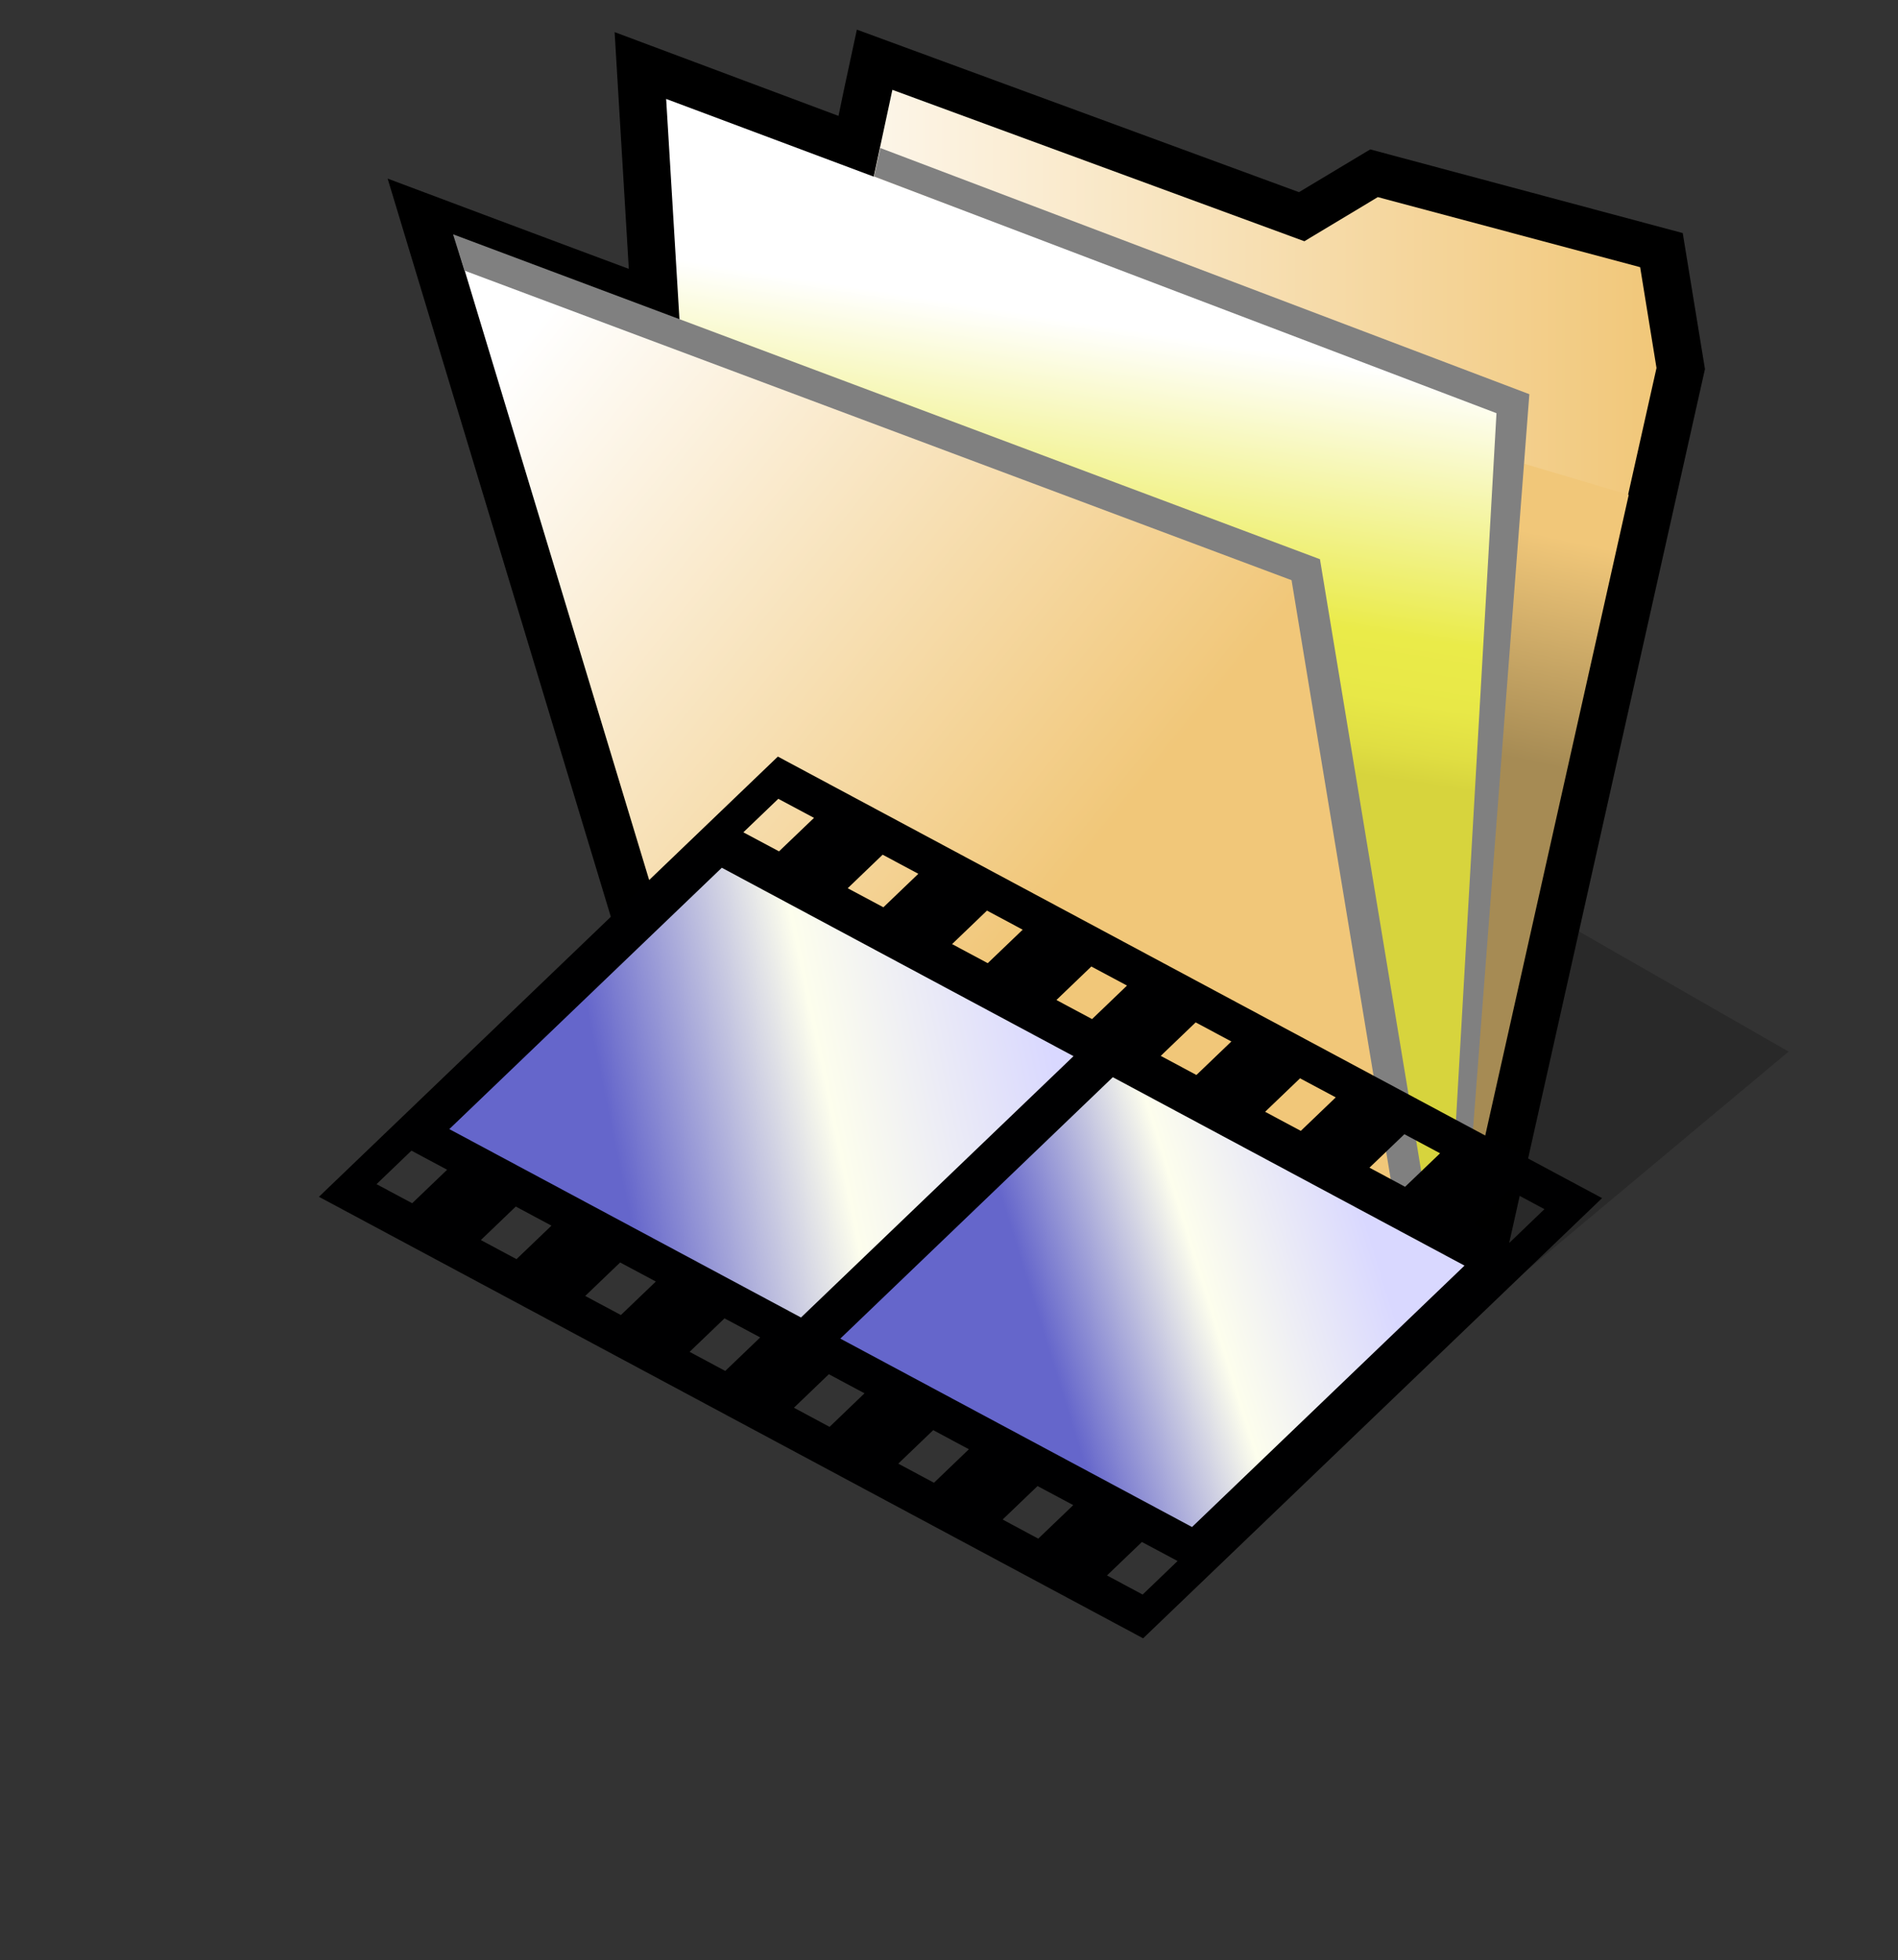 <?xml version="1.0" encoding="UTF-8" standalone="no"?>
<!-- Created with Inkscape (http://www.inkscape.org/) -->

<svg
   xmlns:svg="http://www.w3.org/2000/svg"
   xmlns="http://www.w3.org/2000/svg"
   xmlns:xlink="http://www.w3.org/1999/xlink"
   version="1.1"
   width="123"
   height="127"
   id="svg2">
  <rect width="100%" height="100%" fill="#333333" stroke="none"/>
  <defs
     id="defs333">
			
			
			
				<linearGradient
   x1="-670.96"
   y1="23.219"
   x2="-625.277"
   y2="23.219"
   id="XMLID_14_"
   gradientUnits="userSpaceOnUse"
   gradientTransform="translate(675.989,-4.793)">
				<stop
   id="stop3151"
   style="stop-color:#53a4d9;stop-opacity:1"
   offset="0" />

				<stop
   id="stop3153"
   style="stop-color:#52a1d4;stop-opacity:1"
   offset="0.223" />

				<stop
   id="stop3155"
   style="stop-color:#4f97c7;stop-opacity:1"
   offset="0.476" />

				<stop
   id="stop3157"
   style="stop-color:#4b87b0;stop-opacity:1"
   offset="0.742" />

				<stop
   id="stop3159"
   style="stop-color:#457293;stop-opacity:1"
   offset="1" />

				<midPointStop
   id="midPointStop3161"
   style="stop-color:#53A4D9"
   offset="0" />

				<midPointStop
   id="midPointStop3163"
   style="stop-color:#53A4D9"
   offset="0.5" />

				<midPointStop
   id="midPointStop3165"
   style="stop-color:#52A1D4"
   offset="0.223" />

				<midPointStop
   id="midPointStop3167"
   style="stop-color:#52A1D4"
   offset="0.5" />

				<midPointStop
   id="midPointStop3169"
   style="stop-color:#4F97C7"
   offset="0.476" />

				<midPointStop
   id="midPointStop3171"
   style="stop-color:#4F97C7"
   offset="0.5" />

				<midPointStop
   id="midPointStop3173"
   style="stop-color:#4B87B0"
   offset="0.742" />

				<midPointStop
   id="midPointStop3175"
   style="stop-color:#4B87B0"
   offset="0.5" />

				<midPointStop
   id="midPointStop3177"
   style="stop-color:#457293"
   offset="1" />

			</linearGradient>

			
			
			
			
				<linearGradient
   x1="-670.96"
   y1="36.054"
   x2="-649.639"
   y2="36.054"
   id="XMLID_15_"
   gradientUnits="userSpaceOnUse"
   gradientTransform="translate(675.989,-4.793)">
				<stop
   id="stop3186"
   style="stop-color:#a6a6a6;stop-opacity:1"
   offset="0" />

				<stop
   id="stop3188"
   style="stop-color:#bdbdbd;stop-opacity:1"
   offset="0.23" />

				<stop
   id="stop3190"
   style="stop-color:#b3b3b3;stop-opacity:1"
   offset="0.31" />

				<stop
   id="stop3192"
   style="stop-color:#979797;stop-opacity:1"
   offset="0.584" />

				<stop
   id="stop3194"
   style="stop-color:#868686;stop-opacity:1"
   offset="0.823" />

				<stop
   id="stop3196"
   style="stop-color:#808080;stop-opacity:1"
   offset="1" />

				<midPointStop
   id="midPointStop3198"
   style="stop-color:#A6A6A6"
   offset="0" />

				<midPointStop
   id="midPointStop3200"
   style="stop-color:#A6A6A6"
   offset="0.5" />

				<midPointStop
   id="midPointStop3202"
   style="stop-color:#BDBDBD"
   offset="0.23" />

				<midPointStop
   id="midPointStop3204"
   style="stop-color:#BDBDBD"
   offset="0.5" />

				<midPointStop
   id="midPointStop3206"
   style="stop-color:#B3B3B3"
   offset="0.309" />

				<midPointStop
   id="midPointStop3208"
   style="stop-color:#B3B3B3"
   offset="0.5" />

				<midPointStop
   id="midPointStop3210"
   style="stop-color:#979797"
   offset="0.584" />

				<midPointStop
   id="midPointStop3212"
   style="stop-color:#979797"
   offset="0.5" />

				<midPointStop
   id="midPointStop3214"
   style="stop-color:#868686"
   offset="0.823" />

				<midPointStop
   id="midPointStop3216"
   style="stop-color:#868686"
   offset="0.5" />

				<midPointStop
   id="midPointStop3218"
   style="stop-color:#808080"
   offset="1" />

			</linearGradient>

			
			
				<linearGradient
   x1="-670.96"
   y1="47.639"
   x2="-649.639"
   y2="47.639"
   id="XMLID_16_"
   gradientUnits="userSpaceOnUse"
   gradientTransform="translate(675.989,-4.793)">
				<stop
   id="stop3223"
   style="stop-color:#474747;stop-opacity:1"
   offset="0" />

				<stop
   id="stop3225"
   style="stop-color:#666666;stop-opacity:1"
   offset="0.121" />

				<stop
   id="stop3227"
   style="stop-color:#858585;stop-opacity:1"
   offset="0.23" />

				<stop
   id="stop3229"
   style="stop-color:#6d6d6d;stop-opacity:1"
   offset="0.336" />

				<stop
   id="stop3231"
   style="stop-color:#464646;stop-opacity:1"
   offset="0.537" />

				<stop
   id="stop3233"
   style="stop-color:#292929;stop-opacity:1"
   offset="0.721" />

				<stop
   id="stop3235"
   style="stop-color:#181818;stop-opacity:1"
   offset="0.882" />

				<stop
   id="stop3237"
   style="stop-color:#121212;stop-opacity:1"
   offset="1" />

				<midPointStop
   id="midPointStop3239"
   style="stop-color:#474747"
   offset="0" />

				<midPointStop
   id="midPointStop3241"
   style="stop-color:#474747"
   offset="0.5" />

				<midPointStop
   id="midPointStop3243"
   style="stop-color:#666666"
   offset="0.121" />

				<midPointStop
   id="midPointStop3245"
   style="stop-color:#666666"
   offset="0.5" />

				<midPointStop
   id="midPointStop3247"
   style="stop-color:#858585"
   offset="0.23" />

				<midPointStop
   id="midPointStop3249"
   style="stop-color:#858585"
   offset="0.5" />

				<midPointStop
   id="midPointStop3251"
   style="stop-color:#6D6D6D"
   offset="0.336" />

				<midPointStop
   id="midPointStop3253"
   style="stop-color:#6D6D6D"
   offset="0.5" />

				<midPointStop
   id="midPointStop3255"
   style="stop-color:#464646"
   offset="0.537" />

				<midPointStop
   id="midPointStop3257"
   style="stop-color:#464646"
   offset="0.5" />

				<midPointStop
   id="midPointStop3259"
   style="stop-color:#292929"
   offset="0.721" />

				<midPointStop
   id="midPointStop3261"
   style="stop-color:#292929"
   offset="0.5" />

				<midPointStop
   id="midPointStop3263"
   style="stop-color:#181818"
   offset="0.882" />

				<midPointStop
   id="midPointStop3265"
   style="stop-color:#181818"
   offset="0.5" />

				<midPointStop
   id="midPointStop3267"
   style="stop-color:#121212"
   offset="1" />

			</linearGradient>

			
			
				<linearGradient
   x1="-670.96"
   y1="45.356"
   x2="-649.639"
   y2="45.356"
   id="XMLID_17_"
   gradientUnits="userSpaceOnUse"
   gradientTransform="translate(675.989,-4.793)">
				<stop
   id="stop3272"
   style="stop-color:#474747;stop-opacity:1"
   offset="0" />

				<stop
   id="stop3274"
   style="stop-color:#666666;stop-opacity:1"
   offset="0.121" />

				<stop
   id="stop3276"
   style="stop-color:#858585;stop-opacity:1"
   offset="0.23" />

				<stop
   id="stop3278"
   style="stop-color:#6d6d6d;stop-opacity:1"
   offset="0.336" />

				<stop
   id="stop3280"
   style="stop-color:#464646;stop-opacity:1"
   offset="0.537" />

				<stop
   id="stop3282"
   style="stop-color:#292929;stop-opacity:1"
   offset="0.721" />

				<stop
   id="stop3284"
   style="stop-color:#181818;stop-opacity:1"
   offset="0.882" />

				<stop
   id="stop3286"
   style="stop-color:#121212;stop-opacity:1"
   offset="1" />

				<midPointStop
   id="midPointStop3288"
   style="stop-color:#474747"
   offset="0" />

				<midPointStop
   id="midPointStop3290"
   style="stop-color:#474747"
   offset="0.5" />

				<midPointStop
   id="midPointStop3292"
   style="stop-color:#666666"
   offset="0.121" />

				<midPointStop
   id="midPointStop3294"
   style="stop-color:#666666"
   offset="0.5" />

				<midPointStop
   id="midPointStop3296"
   style="stop-color:#858585"
   offset="0.23" />

				<midPointStop
   id="midPointStop3298"
   style="stop-color:#858585"
   offset="0.5" />

				<midPointStop
   id="midPointStop3300"
   style="stop-color:#6D6D6D"
   offset="0.336" />

				<midPointStop
   id="midPointStop3302"
   style="stop-color:#6D6D6D"
   offset="0.5" />

				<midPointStop
   id="midPointStop3304"
   style="stop-color:#464646"
   offset="0.537" />

				<midPointStop
   id="midPointStop3306"
   style="stop-color:#464646"
   offset="0.5" />

				<midPointStop
   id="midPointStop3308"
   style="stop-color:#292929"
   offset="0.721" />

				<midPointStop
   id="midPointStop3310"
   style="stop-color:#292929"
   offset="0.5" />

				<midPointStop
   id="midPointStop3312"
   style="stop-color:#181818"
   offset="0.882" />

				<midPointStop
   id="midPointStop3314"
   style="stop-color:#181818"
   offset="0.5" />

				<midPointStop
   id="midPointStop3316"
   style="stop-color:#121212"
   offset="1" />

			</linearGradient>

			
			
			
				<linearGradient
   x1="-654.319"
   y1="57.238"
   x2="-660.288"
   y2="46.514"
   id="XMLID_18_"
   gradientUnits="userSpaceOnUse"
   gradientTransform="translate(675.989,-4.793)">
				<stop
   id="stop3323"
   style="stop-color:#f5f5f5;stop-opacity:1"
   offset="0" />

				<stop
   id="stop3325"
   style="stop-color:#d6d6d6;stop-opacity:1"
   offset="0.49" />

				<stop
   id="stop3327"
   style="stop-color:#b3b3b3;stop-opacity:1"
   offset="1" />

				<midPointStop
   id="midPointStop3329"
   style="stop-color:#F5F5F5"
   offset="0" />

				<midPointStop
   id="midPointStop3331"
   style="stop-color:#F5F5F5"
   offset="0.5" />

				<midPointStop
   id="midPointStop3333"
   style="stop-color:#D6D6D6"
   offset="0.49" />

				<midPointStop
   id="midPointStop3335"
   style="stop-color:#D6D6D6"
   offset="0.5" />

				<midPointStop
   id="midPointStop3337"
   style="stop-color:#B3B3B3"
   offset="1" />

			</linearGradient>

			
			
			
			
			
			
				<linearGradient
   x1="-624.105"
   y1="48.501"
   x2="-646.158"
   y2="42.891"
   id="XMLID_21_"
   gradientUnits="userSpaceOnUse"
   gradientTransform="translate(675.989,-4.793)">
				<stop
   id="stop3388"
   style="stop-color:#457293;stop-opacity:1"
   offset="0" />

				<stop
   id="stop3390"
   style="stop-color:#305c75;stop-opacity:1"
   offset="0.98" />

				<stop
   id="stop3392"
   style="stop-color:#305b74;stop-opacity:1"
   offset="1" />

				<midPointStop
   id="midPointStop3394"
   style="stop-color:#457293"
   offset="0" />

				<midPointStop
   id="midPointStop3396"
   style="stop-color:#457293"
   offset="0.5" />

				<midPointStop
   id="midPointStop3398"
   style="stop-color:#305C75"
   offset="0.98" />

				<midPointStop
   id="midPointStop3400"
   style="stop-color:#305C75"
   offset="0.5" />

				<midPointStop
   id="midPointStop3402"
   style="stop-color:#305B74"
   offset="1" />

			</linearGradient>

			
			
			
				<linearGradient
   x1="-673.54"
   y1="47.314"
   x2="-668.381"
   y2="47.314"
   id="XMLID_22_"
   gradientUnits="userSpaceOnUse"
   gradientTransform="translate(675.989,-4.793)">
				<stop
   id="stop3409"
   style="stop-color:#a6a6a6;stop-opacity:1"
   offset="0" />

				<stop
   id="stop3411"
   style="stop-color:#bdbdbd;stop-opacity:1"
   offset="0.23" />

				<stop
   id="stop3413"
   style="stop-color:#b3b3b3;stop-opacity:1"
   offset="0.31" />

				<stop
   id="stop3415"
   style="stop-color:#979797;stop-opacity:1"
   offset="0.584" />

				<stop
   id="stop3417"
   style="stop-color:#868686;stop-opacity:1"
   offset="0.823" />

				<stop
   id="stop3419"
   style="stop-color:#808080;stop-opacity:1"
   offset="1" />

				<midPointStop
   id="midPointStop3421"
   style="stop-color:#A6A6A6"
   offset="0" />

				<midPointStop
   id="midPointStop3423"
   style="stop-color:#A6A6A6"
   offset="0.5" />

				<midPointStop
   id="midPointStop3425"
   style="stop-color:#BDBDBD"
   offset="0.23" />

				<midPointStop
   id="midPointStop3427"
   style="stop-color:#BDBDBD"
   offset="0.5" />

				<midPointStop
   id="midPointStop3429"
   style="stop-color:#B3B3B3"
   offset="0.309" />

				<midPointStop
   id="midPointStop3431"
   style="stop-color:#B3B3B3"
   offset="0.5" />

				<midPointStop
   id="midPointStop3433"
   style="stop-color:#979797"
   offset="0.584" />

				<midPointStop
   id="midPointStop3435"
   style="stop-color:#979797"
   offset="0.5" />

				<midPointStop
   id="midPointStop3437"
   style="stop-color:#868686"
   offset="0.823" />

				<midPointStop
   id="midPointStop3439"
   style="stop-color:#868686"
   offset="0.5" />

				<midPointStop
   id="midPointStop3441"
   style="stop-color:#808080"
   offset="1" />

			</linearGradient>

			
			 
			
				<linearGradient
   x1="-652.444"
   y1="56.932"
   x2="-646.834"
   y2="56.932"
   id="XMLID_23_"
   gradientUnits="userSpaceOnUse"
   gradientTransform="translate(675.989,-4.793)">
				<stop
   id="stop3448"
   style="stop-color:#a6a6a6;stop-opacity:1"
   offset="0" />

				<stop
   id="stop3450"
   style="stop-color:#bdbdbd;stop-opacity:1"
   offset="0.23" />

				<stop
   id="stop3452"
   style="stop-color:#b3b3b3;stop-opacity:1"
   offset="0.31" />

				<stop
   id="stop3454"
   style="stop-color:#979797;stop-opacity:1"
   offset="0.584" />

				<stop
   id="stop3456"
   style="stop-color:#868686;stop-opacity:1"
   offset="0.823" />

				<stop
   id="stop3458"
   style="stop-color:#808080;stop-opacity:1"
   offset="1" />

				<midPointStop
   id="midPointStop3460"
   style="stop-color:#A6A6A6"
   offset="0" />

				<midPointStop
   id="midPointStop3462"
   style="stop-color:#A6A6A6"
   offset="0.5" />

				<midPointStop
   id="midPointStop3464"
   style="stop-color:#BDBDBD"
   offset="0.23" />

				<midPointStop
   id="midPointStop3466"
   style="stop-color:#BDBDBD"
   offset="0.5" />

				<midPointStop
   id="midPointStop3468"
   style="stop-color:#B3B3B3"
   offset="0.309" />

				<midPointStop
   id="midPointStop3470"
   style="stop-color:#B3B3B3"
   offset="0.5" />

				<midPointStop
   id="midPointStop3472"
   style="stop-color:#979797"
   offset="0.584" />

				<midPointStop
   id="midPointStop3474"
   style="stop-color:#979797"
   offset="0.5" />

				<midPointStop
   id="midPointStop3476"
   style="stop-color:#868686"
   offset="0.823" />

				<midPointStop
   id="midPointStop3478"
   style="stop-color:#868686"
   offset="0.5" />

				<midPointStop
   id="midPointStop3480"
   style="stop-color:#808080"
   offset="1" />

			</linearGradient>

			
			 
			
				<linearGradient
   x1="-662.95"
   y1="59.949"
   x2="-662.95"
   y2="66.177"
   id="XMLID_24_"
   gradientUnits="userSpaceOnUse"
   gradientTransform="translate(675.989,-4.793)">
				<stop
   id="stop3487"
   style="stop-color:#bababa;stop-opacity:1"
   offset="0" />

				<stop
   id="stop3489"
   style="stop-color:#9bc59b;stop-opacity:1"
   offset="0.192" />

				<stop
   id="stop3491"
   style="stop-color:#4ee24e;stop-opacity:1"
   offset="0.607" />

				<stop
   id="stop3493"
   style="stop-color:#00ff00;stop-opacity:1"
   offset="1" />

				<midPointStop
   id="midPointStop3495"
   style="stop-color:#BABABA"
   offset="0" />

				<midPointStop
   id="midPointStop3497"
   style="stop-color:#BABABA"
   offset="0.5" />

				<midPointStop
   id="midPointStop3499"
   style="stop-color:#9BC59B"
   offset="0.192" />

				<midPointStop
   id="midPointStop3501"
   style="stop-color:#9BC59B"
   offset="0.5" />

				<midPointStop
   id="midPointStop3503"
   style="stop-color:#4EE24E"
   offset="0.607" />

				<midPointStop
   id="midPointStop3505"
   style="stop-color:#4EE24E"
   offset="0.5" />

				<midPointStop
   id="midPointStop3507"
   style="stop-color:#00FF00"
   offset="1" />

			</linearGradient>

			
			
			
		<linearGradient
   x1="-652.444"
   y1="56.932"
   x2="-646.834"
   y2="56.932"
   id="linearGradient3949"
   xlink:href="#XMLID_23_"
   gradientUnits="userSpaceOnUse"
   gradientTransform="translate(832.625,-10.305)" />
<linearGradient
   x1="-673.54"
   y1="47.314"
   x2="-668.381"
   y2="47.314"
   id="linearGradient3953"
   xlink:href="#XMLID_22_"
   gradientUnits="userSpaceOnUse"
   gradientTransform="translate(832.625,-10.305)" />
<linearGradient
   x1="-244.538"
   y1="291.36"
   x2="-273.58"
   y2="294.179"
   id="linearGradient3991"
   xlink:href="#XMLID_25_"
   gradientUnits="userSpaceOnUse"
   gradientTransform="matrix(0.955,-0.296,-0.296,-0.955,412.111,263.881)" />
<linearGradient
   x1="-228.505"
   y1="272.755"
   x2="-250.779"
   y2="272.755"
   id="linearGradient3993"
   xlink:href="#XMLID_26_"
   gradientUnits="userSpaceOnUse"
   gradientTransform="matrix(0.955,-0.296,-0.296,-0.955,412.111,263.881)" />
<linearGradient
   x1="46.34"
   y1="42.79"
   x2="107.4"
   y2="42.79"
   id="gradient0"
   gradientUnits="userSpaceOnUse">
  <stop
     id="stop13"
     style="stop-color:#ffffff;stop-opacity:1"
     offset="0" />
  <stop
     id="stop15"
     style="stop-color:#f1c779;stop-opacity:1"
     offset="1" />
</linearGradient>
<linearGradient
   x1="76.18"
   y1="44.38"
   x2="79.26"
   y2="30.15"
   id="gradient1"
   gradientUnits="userSpaceOnUse">
  <stop
     id="stop20"
     style="stop-color:#a68b54;stop-opacity:1"
     offset="0" />
  <stop
     id="stop22"
     style="stop-color:#f1c779;stop-opacity:1"
     offset="1" />
</linearGradient>
<linearGradient
   x1="72.4"
   y1="21.23"
   x2="68.38"
   y2="47.09"
   id="gradient2"
   gradientUnits="userSpaceOnUse">
  <stop
     id="stop27"
     style="stop-color:#ffffff;stop-opacity:1"
     offset="0" />
  <stop
     id="stop29"
     style="stop-color:#eaeb49;stop-opacity:1"
     offset="0.648" />
  <stop
     id="stop31"
     style="stop-color:#e8e847;stop-opacity:1"
     offset="0.807" />
  <stop
     id="stop33"
     style="stop-color:#e0de42;stop-opacity:1"
     offset="0.925" />
  <stop
     id="stop35"
     style="stop-color:#d7d43d;stop-opacity:1"
     offset="1" />
</linearGradient>
<linearGradient
   x1="32.31"
   y1="24.11"
   x2="70.73"
   y2="55.09"
   id="gradient3"
   gradientUnits="userSpaceOnUse">
  <stop
     id="stop42"
     style="stop-color:#ffffff;stop-opacity:1"
     offset="0" />
  <stop
     id="stop44"
     style="stop-color:#f1c779;stop-opacity:1"
     offset="1" />
</linearGradient>
<linearGradient
   x1="48.18"
   y1="110.56"
   x2="21.89"
   y2="64.45"
   id="gradient4"
   gradientUnits="userSpaceOnUse">
  <stop
     id="stop55"
     style="stop-color:#ffffff;stop-opacity:1"
     offset="0" />
  <stop
     id="stop57"
     style="stop-color:#e1e1e1;stop-opacity:1"
     offset="0.43" />
  <stop
     id="stop59"
     style="stop-color:#b3b3b3;stop-opacity:1"
     offset="1" />
</linearGradient>
<linearGradient
   x1="49.81"
   y1="93.22"
   x2="44.99"
   y2="46.19"
   id="gradient5"
   gradientUnits="userSpaceOnUse">
  <stop
     id="stop64"
     style="stop-color:#ffffff;stop-opacity:1"
     offset="0" />
  <stop
     id="stop66"
     style="stop-color:#fafafa;stop-opacity:1"
     offset="0.266" />
  <stop
     id="stop68"
     style="stop-color:#ededed;stop-opacity:1"
     offset="0.567" />
  <stop
     id="stop70"
     style="stop-color:#d6d6d6;stop-opacity:1"
     offset="0.885" />
  <stop
     id="stop72"
     style="stop-color:#cccccc;stop-opacity:1"
     offset="1" />
</linearGradient>
<linearGradient
   x1="76.02"
   y1="90.95"
   x2="65.93"
   y2="83.24"
   id="gradient6"
   gradientUnits="userSpaceOnUse">
  <stop
     id="stop77"
     style="stop-color:#999999;stop-opacity:1"
     offset="0" />
  <stop
     id="stop79"
     style="stop-color:#7b7b7b;stop-opacity:1"
     offset="0.684" />
  <stop
     id="stop81"
     style="stop-color:#6b6b6b;stop-opacity:1"
     offset="1" />
</linearGradient>
<linearGradient
   x1="34.62"
   y1="96.59"
   x2="32.8"
   y2="78.77"
   id="gradient7"
   gradientUnits="userSpaceOnUse">
  <stop
     id="stop94"
     style="stop-color:#bfbfbf;stop-opacity:1"
     offset="0" />
  <stop
     id="stop96"
     style="stop-color:#888888;stop-opacity:1"
     offset="0.41" />
  <stop
     id="stop98"
     style="stop-color:#494949;stop-opacity:1"
     offset="1" />
</linearGradient>
<linearGradient
   x1="23.89"
   y1="117.92"
   x2="11.1"
   y2="95.49"
   id="gradient8"
   gradientUnits="userSpaceOnUse">
  <stop
     id="stop109"
     style="stop-color:#ffffff;stop-opacity:1"
     offset="0" />
  <stop
     id="stop111"
     style="stop-color:#e1e1e1;stop-opacity:1"
     offset="0.43" />
  <stop
     id="stop113"
     style="stop-color:#b3b3b3;stop-opacity:1"
     offset="1" />
</linearGradient>
<linearGradient
   x1="38.67"
   y1="107.98"
   x2="34.71"
   y2="104.94"
   id="gradient9"
   gradientUnits="userSpaceOnUse">
  <stop
     id="stop118"
     style="stop-color:#999999;stop-opacity:1"
     offset="0" />
  <stop
     id="stop120"
     style="stop-color:#7b7b7b;stop-opacity:1"
     offset="0.684" />
  <stop
     id="stop122"
     style="stop-color:#6b6b6b;stop-opacity:1"
     offset="1" />
</linearGradient>
<linearGradient
   x1="6.25"
   y1="100.98"
   x2="7.56"
   y2="104.41"
   id="gradient10"
   gradientUnits="userSpaceOnUse">
  <stop
     id="stop129"
     style="stop-color:#000000;stop-opacity:1"
     offset="0" />
  <stop
     id="stop131"
     style="stop-color:#ffffff;stop-opacity:1"
     offset="1" />
</linearGradient>
<radialGradient
   cx="0"
   cy="0"
   r="200"
   id="gradient11"
   gradientUnits="userSpaceOnUse"
   gradientTransform="matrix(0.063,0,0,0.061,18.507,97.673)">
  <stop
     id="stop138"
     style="stop-color:#ffffff;stop-opacity:1"
     offset="0" />
  <stop
     id="stop140"
     style="stop-color:#000000;stop-opacity:1"
     offset="0.635" />
  <stop
     id="stop142"
     style="stop-color:#ffffff;stop-opacity:1"
     offset="1" />
</radialGradient>
<radialGradient
   cx="0"
   cy="0"
   r="200"
   id="gradient12"
   gradientUnits="userSpaceOnUse"
   gradientTransform="matrix(0.053,0,0,0.052,27.56,102.23)">
  <stop
     id="stop153"
     style="stop-color:#ffffff;stop-opacity:1"
     offset="0" />
  <stop
     id="stop155"
     style="stop-color:#000000;stop-opacity:1"
     offset="0.635" />
  <stop
     id="stop157"
     style="stop-color:#ffffff;stop-opacity:1"
     offset="1" />
</radialGradient>
<linearGradient
   x1="50.52"
   y1="101.35"
   x2="-1.94"
   y2="95.9"
   id="gradient13"
   gradientUnits="userSpaceOnUse">
  <stop
     id="stop176"
     style="stop-color:#ffffff;stop-opacity:1"
     offset="0" />
  <stop
     id="stop178"
     style="stop-color:#fafafa;stop-opacity:1"
     offset="0.266" />
  <stop
     id="stop180"
     style="stop-color:#ededed;stop-opacity:1"
     offset="0.567" />
  <stop
     id="stop182"
     style="stop-color:#d6d6d6;stop-opacity:1"
     offset="0.885" />
  <stop
     id="stop184"
     style="stop-color:#cccccc;stop-opacity:1"
     offset="1" />
</linearGradient>
<linearGradient
   x1="33.64"
   y1="98.27"
   x2="21.61"
   y2="80.43"
   id="gradient14"
   gradientUnits="userSpaceOnUse">
  <stop
     id="stop197"
     style="stop-color:#e1e1e1;stop-opacity:1"
     offset="0" />
  <stop
     id="stop199"
     style="stop-color:#e1e1e1;stop-opacity:1"
     offset="0.43" />
  <stop
     id="stop201"
     style="stop-color:#b3b3b3;stop-opacity:1"
     offset="1" />
</linearGradient>
<linearGradient
   x1="42.6"
   y1="99.57"
   x2="43.04"
   y2="101.79"
   id="gradient15"
   gradientUnits="userSpaceOnUse">
  <stop
     id="stop206"
     style="stop-color:#e1e1e1;stop-opacity:1"
     offset="0" />
  <stop
     id="stop208"
     style="stop-color:#b3b3b3;stop-opacity:1"
     offset="1" />
</linearGradient>
<linearGradient
   x1="13.12"
   y1="77.34"
   x2="15.75"
   y2="79.22"
   id="gradient16"
   gradientUnits="userSpaceOnUse">
  <stop
     id="stop213"
     style="stop-color:#000000;stop-opacity:1"
     offset="0" />
  <stop
     id="stop215"
     style="stop-color:#ffffff;stop-opacity:1"
     offset="1" />
</linearGradient>
<linearGradient
   x1="14.76"
   y1="78.58"
   x2="13.14"
   y2="77.1"
   id="gradient17"
   gradientUnits="userSpaceOnUse">
  <stop
     id="stop220"
     style="stop-color:#000000;stop-opacity:1"
     offset="0" />
  <stop
     id="stop222"
     style="stop-color:#ffffff;stop-opacity:1"
     offset="1" />
</linearGradient>
<linearGradient
   x1="13.73"
   y1="80.47"
   x2="15.35"
   y2="74.93"
   id="gradient18"
   gradientUnits="userSpaceOnUse">
  <stop
     id="stop227"
     style="stop-color:#000000;stop-opacity:1"
     offset="0" />
  <stop
     id="stop229"
     style="stop-color:#ffffff;stop-opacity:1"
     offset="1" />
</linearGradient>
<linearGradient
   x1="13.74"
   y1="80.3"
   x2="15.28"
   y2="75.06"
   id="gradient19"
   gradientUnits="userSpaceOnUse">
  <stop
     id="stop234"
     style="stop-color:#021403;stop-opacity:1"
     offset="0" />
  <stop
     id="stop236"
     style="stop-color:#eeffef;stop-opacity:1"
     offset="1" />
</linearGradient>
<linearGradient
   x1="13.76"
   y1="80.12"
   x2="15.2"
   y2="75.2"
   id="gradient20"
   gradientUnits="userSpaceOnUse">
  <stop
     id="stop241"
     style="stop-color:#052706;stop-opacity:1"
     offset="0" />
  <stop
     id="stop243"
     style="stop-color:#ddffde;stop-opacity:1"
     offset="1" />
</linearGradient>
<linearGradient
   x1="13.77"
   y1="79.95"
   x2="15.12"
   y2="75.34"
   id="gradient21"
   gradientUnits="userSpaceOnUse">
  <stop
     id="stop248"
     style="stop-color:#073b0a;stop-opacity:1"
     offset="0" />
  <stop
     id="stop250"
     style="stop-color:#cbffce;stop-opacity:1"
     offset="1" />
</linearGradient>
<linearGradient
   x1="13.78"
   y1="79.78"
   x2="15.04"
   y2="75.47"
   id="gradient22"
   gradientUnits="userSpaceOnUse">
  <stop
     id="stop255"
     style="stop-color:#0a4e0d;stop-opacity:1"
     offset="0" />
  <stop
     id="stop257"
     style="stop-color:#baffbd;stop-opacity:1"
     offset="1" />
</linearGradient>
<linearGradient
   x1="13.8"
   y1="79.61"
   x2="14.97"
   y2="75.6"
   id="gradient23"
   gradientUnits="userSpaceOnUse">
  <stop
     id="stop262"
     style="stop-color:#0c6210;stop-opacity:1"
     offset="0" />
  <stop
     id="stop264"
     style="stop-color:#a9ffad;stop-opacity:1"
     offset="1" />
</linearGradient>
<linearGradient
   x1="13.81"
   y1="79.43"
   x2="14.89"
   y2="75.74"
   id="gradient24"
   gradientUnits="userSpaceOnUse">
  <stop
     id="stop269"
     style="stop-color:#0e7613;stop-opacity:1"
     offset="0" />
  <stop
     id="stop271"
     style="stop-color:#98ff9d;stop-opacity:1"
     offset="1" />
</linearGradient>
<linearGradient
   x1="13.82"
   y1="79.26"
   x2="14.81"
   y2="75.88"
   id="gradient25"
   gradientUnits="userSpaceOnUse">
  <stop
     id="stop276"
     style="stop-color:#118917;stop-opacity:1"
     offset="0" />
  <stop
     id="stop278"
     style="stop-color:#86ff8c;stop-opacity:1"
     offset="1" />
</linearGradient>
<linearGradient
   x1="13.84"
   y1="79.09"
   x2="14.74"
   y2="76.01"
   id="gradient26"
   gradientUnits="userSpaceOnUse">
  <stop
     id="stop283"
     style="stop-color:#139d1a;stop-opacity:1"
     offset="0" />
  <stop
     id="stop285"
     style="stop-color:#75ff7c;stop-opacity:1"
     offset="1" />
</linearGradient>
<linearGradient
   x1="13.85"
   y1="78.92"
   x2="14.66"
   y2="76.14"
   id="gradient27"
   gradientUnits="userSpaceOnUse">
  <stop
     id="stop290"
     style="stop-color:#15b11d;stop-opacity:1"
     offset="0" />
  <stop
     id="stop292"
     style="stop-color:#64ff6c;stop-opacity:1"
     offset="1" />
</linearGradient>
<linearGradient
   x1="13.86"
   y1="78.75"
   x2="14.58"
   y2="76.28"
   id="gradient28"
   gradientUnits="userSpaceOnUse">
  <stop
     id="stop297"
     style="stop-color:#18c420;stop-opacity:1"
     offset="0" />
  <stop
     id="stop299"
     style="stop-color:#53ff5b;stop-opacity:1"
     offset="1" />
</linearGradient>
<linearGradient
   x1="13.87"
   y1="78.58"
   x2="14.51"
   y2="76.41"
   id="gradient29"
   gradientUnits="userSpaceOnUse">
  <stop
     id="stop304"
     style="stop-color:#1ad824;stop-opacity:1"
     offset="0" />
  <stop
     id="stop306"
     style="stop-color:#41ff4b;stop-opacity:1"
     offset="1" />
</linearGradient>
<linearGradient
   x1="13.88"
   y1="78.41"
   x2="14.43"
   y2="76.54"
   id="gradient30"
   gradientUnits="userSpaceOnUse">
  <stop
     id="stop311"
     style="stop-color:#1deb27;stop-opacity:1"
     offset="0" />
  <stop
     id="stop313"
     style="stop-color:#30ff3a;stop-opacity:1"
     offset="1" />
</linearGradient>
<linearGradient
   x1="13.88"
   y1="78.41"
   x2="14.43"
   y2="76.54"
   id="linearGradient4113"
   xlink:href="#gradient30"
   gradientUnits="userSpaceOnUse" />
<linearGradient
   x1="13.87"
   y1="78.58"
   x2="14.51"
   y2="76.41"
   id="linearGradient4116"
   xlink:href="#gradient29"
   gradientUnits="userSpaceOnUse" />
<linearGradient
   x1="13.86"
   y1="78.75"
   x2="14.58"
   y2="76.28"
   id="linearGradient4119"
   xlink:href="#gradient28"
   gradientUnits="userSpaceOnUse" />
<linearGradient
   x1="13.85"
   y1="78.92"
   x2="14.66"
   y2="76.14"
   id="linearGradient4122"
   xlink:href="#gradient27"
   gradientUnits="userSpaceOnUse" />
<linearGradient
   x1="13.84"
   y1="79.09"
   x2="14.74"
   y2="76.01"
   id="linearGradient4125"
   xlink:href="#gradient26"
   gradientUnits="userSpaceOnUse" />
<linearGradient
   x1="13.82"
   y1="79.26"
   x2="14.81"
   y2="75.88"
   id="linearGradient4128"
   xlink:href="#gradient25"
   gradientUnits="userSpaceOnUse" />
<linearGradient
   x1="13.81"
   y1="79.43"
   x2="14.89"
   y2="75.74"
   id="linearGradient4131"
   xlink:href="#gradient24"
   gradientUnits="userSpaceOnUse" />
<linearGradient
   x1="13.8"
   y1="79.61"
   x2="14.97"
   y2="75.6"
   id="linearGradient4134"
   xlink:href="#gradient23"
   gradientUnits="userSpaceOnUse" />
<linearGradient
   x1="13.78"
   y1="79.78"
   x2="15.04"
   y2="75.47"
   id="linearGradient4137"
   xlink:href="#gradient22"
   gradientUnits="userSpaceOnUse" />
<linearGradient
   x1="13.77"
   y1="79.95"
   x2="15.12"
   y2="75.34"
   id="linearGradient4140"
   xlink:href="#gradient21"
   gradientUnits="userSpaceOnUse" />
<linearGradient
   x1="13.76"
   y1="80.12"
   x2="15.2"
   y2="75.2"
   id="linearGradient4143"
   xlink:href="#gradient20"
   gradientUnits="userSpaceOnUse" />
<linearGradient
   x1="13.74"
   y1="80.3"
   x2="15.28"
   y2="75.06"
   id="linearGradient4146"
   xlink:href="#gradient19"
   gradientUnits="userSpaceOnUse" />
<linearGradient
   x1="13.73"
   y1="80.47"
   x2="15.35"
   y2="74.93"
   id="linearGradient4149"
   xlink:href="#gradient18"
   gradientUnits="userSpaceOnUse" />
<linearGradient
   x1="14.76"
   y1="78.58"
   x2="13.14"
   y2="77.1"
   id="linearGradient4152"
   xlink:href="#gradient17"
   gradientUnits="userSpaceOnUse" />
<linearGradient
   x1="13.12"
   y1="77.34"
   x2="15.75"
   y2="79.22"
   id="linearGradient4155"
   xlink:href="#gradient16"
   gradientUnits="userSpaceOnUse" />
<linearGradient
   x1="42.6"
   y1="99.57"
   x2="43.04"
   y2="101.79"
   id="linearGradient4158"
   xlink:href="#gradient15"
   gradientUnits="userSpaceOnUse" />
<linearGradient
   x1="33.64"
   y1="98.27"
   x2="21.61"
   y2="80.43"
   id="linearGradient4161"
   xlink:href="#gradient14"
   gradientUnits="userSpaceOnUse" />
<linearGradient
   x1="50.52"
   y1="101.35"
   x2="-1.94"
   y2="95.9"
   id="linearGradient4168"
   xlink:href="#gradient13"
   gradientUnits="userSpaceOnUse" />
<radialGradient
   cx="0"
   cy="0"
   r="200"
   id="radialGradient4178"
   xlink:href="#gradient12"
   gradientUnits="userSpaceOnUse"
   gradientTransform="matrix(0.053,0,0,0.052,27.56,102.23)" />
<radialGradient
   cx="0"
   cy="0"
   r="200"
   id="radialGradient4184"
   xlink:href="#gradient11"
   gradientUnits="userSpaceOnUse"
   gradientTransform="matrix(0.063,0,0,0.061,18.507,97.673)" />
<linearGradient
   x1="6.25"
   y1="100.98"
   x2="7.56"
   y2="104.41"
   id="linearGradient4188"
   xlink:href="#gradient10"
   gradientUnits="userSpaceOnUse" />
<linearGradient
   x1="38.67"
   y1="107.98"
   x2="34.71"
   y2="104.94"
   id="linearGradient4192"
   xlink:href="#gradient9"
   gradientUnits="userSpaceOnUse" />
<linearGradient
   x1="23.89"
   y1="117.92"
   x2="11.1"
   y2="95.49"
   id="linearGradient4195"
   xlink:href="#gradient8"
   gradientUnits="userSpaceOnUse" />
<linearGradient
   x1="34.62"
   y1="96.59"
   x2="32.8"
   y2="78.77"
   id="linearGradient4201"
   xlink:href="#gradient7"
   gradientUnits="userSpaceOnUse" />
<linearGradient
   x1="76.02"
   y1="90.95"
   x2="65.93"
   y2="83.24"
   id="linearGradient4208"
   xlink:href="#gradient6"
   gradientUnits="userSpaceOnUse" />
<linearGradient
   x1="49.81"
   y1="93.22"
   x2="44.99"
   y2="46.19"
   id="linearGradient4211"
   xlink:href="#gradient5"
   gradientUnits="userSpaceOnUse" />
<linearGradient
   x1="48.18"
   y1="110.56"
   x2="21.89"
   y2="64.45"
   id="linearGradient4214"
   xlink:href="#gradient4"
   gradientUnits="userSpaceOnUse" />
<linearGradient
   x1="32.31"
   y1="24.11"
   x2="70.73"
   y2="55.09"
   id="linearGradient4220"
   xlink:href="#gradient3"
   gradientUnits="userSpaceOnUse" />
<linearGradient
   x1="72.4"
   y1="21.23"
   x2="68.38"
   y2="47.09"
   id="linearGradient4224"
   xlink:href="#gradient2"
   gradientUnits="userSpaceOnUse" />
<linearGradient
   x1="76.18"
   y1="44.38"
   x2="79.26"
   y2="30.15"
   id="linearGradient4227"
   xlink:href="#gradient1"
   gradientUnits="userSpaceOnUse" />
<linearGradient
   x1="46.34"
   y1="42.79"
   x2="107.4"
   y2="42.79"
   id="linearGradient4230"
   xlink:href="#gradient0"
   gradientUnits="userSpaceOnUse" />
</defs>
  <path
     d="M 93.83,86.58 115.91,68.13 102.14,60.24 93.85,86.6 93.84,86.59 z"
     id="path6"
     style="fill:#000000;fill-opacity:0.2" />
  <path
     d="m 54.81,5.26 c 0,0 -0.25,1.16 -0.47,2.25 C 50.53,6.08 39.83,2.08 39.83,2.08 c 0,0 0.65,10.85 0.92,15.34 -4.23,-1.57 -15.63,-5.85 -15.63,-5.85 l 16.09,53.2 52.2,21.88 3.65,-2.81 L 110.49,23.91 109.05,15.1 88.8,9.68 c 0,0 -3.23,1.93 -4.62,2.77 C 81.53,11.48 55.53,1.92 55.53,1.92 l -0.72,3.34 0.01,0 z"
     id="path8"
     style="fill:#000000" />
  <path
     d="m 107.4,23.85 -1.06,-6.53 -17,-4.54 -4.77,2.86 -26.69,-9.81 -1.2,5.61 -13.45,-5.03 0.91,15.34 -14.31,-5.36 14.04,46.37 48.49,20.54 -0.81,-4.94 3.37,1.41 12.54,-55.93 -0.02,0.01 z"
     id="path10"
     style="fill:#000000" />
  <path
     d="M 94.84,79.8 46.36,59.25 57.83,5.82 l 26.7,9.81 4.76,-2.86 17,4.54 1.06,6.53 -12.54,55.94 0.01,0.01 z"
     id="path17"
     style="fill:url(#linearGradient4230)" />
  <path
     d="M 105.55,32.06 94.86,79.78 46.37,59.24 l 9.04,-42.09 50.14,14.91 0,0 z"
     id="path24"
     style="fill:url(#linearGradient4227)" />
  <path
     d="M 94.84,79.8 46.36,59.25 43.17,6.41 98.05,26.95 94.87,79.79 h -0.02 z"
     id="path37"
     style="fill:url(#linearGradient4224)" />
  <path
     d="m 56.61,11.42 c 0,0 39.06,14.86 40.37,15.35 -0.06,1.26 -2.85,49.64 -3,52.34 -0.83,-0.37 -1.68,-0.77 -1.68,-0.77 l -0.92,1.68 3.47,1.08 4.26,-55.56 -42.06,-15.95 -0.4,1.82 -0.02,0.01 z"
     id="path39"
     style="fill:#808080" />
  <path
     d="M 92.3,83.31 43.81,62.77 29.77,16.39 84.65,36.93 92.3,83.31 z"
     id="path46"
     style="fill:url(#linearGradient4220)" />
  <path
     d="m 30.12,17.54 c 0,0 52.52,19.65 53.58,20.05 0.16,1.03 7.5,45.29 7.5,45.29 l 2.2,0.84 -7.86,-47.49 -56.18,-21.05 0.73,2.33 0.01,0.02 z"
     id="path48"
     style="fill:#808080" />
  <g
     transform="translate(-24.178,9.018)"
     id="g3513">
				<path
   d="M 74.588,40 44.846,68.52 98.258,97.126 128,68.606 74.588,40 z m 6.79,6.356 2.312,1.238 -2.265,2.17 -2.311,-1.235 2.264,-2.173 z m -6.762,-3.621 2.313,1.236 -2.267,2.17 -2.311,-1.235 2.265,-2.171 z m -23.727,26.203 -2.31,-1.236 2.263,-2.171 2.312,1.236 -2.265,2.171 z m 6.761,3.622 -2.311,-1.237 2.264,-2.17 2.313,1.236 -2.266,2.171 z m 6.765,3.621 -2.312,-1.236 2.264,-2.17 2.313,1.236 -2.265,2.17 z m 6.763,3.623 -2.311,-1.238 2.264,-2.17 2.312,1.236 -2.265,2.172 z m 6.76,3.622 -2.309,-1.239 2.261,-2.171 2.313,1.236 -2.265,2.174 z m 6.765,3.622 -2.312,-1.239 2.264,-2.171 2.312,1.239 -2.264,2.171 z m 6.759,3.621 -2.309,-1.239 2.263,-2.169 2.313,1.236 -2.267,2.172 z m 6.765,3.622 -2.31,-1.238 2.263,-2.169 2.311,1.235 -2.264,2.172 z m -10.039,-40.906 -2.311,-1.237 2.263,-2.171 2.313,1.238 -2.265,2.17 z m 6.762,3.622 -2.311,-1.236 2.263,-2.171 2.311,1.236 -2.263,2.171 z m 6.762,3.622 -2.312,-1.238 2.263,-2.17 2.314,1.237 -2.265,2.171 z m 6.764,3.622 -2.313,-1.238 2.265,-2.169 2.313,1.236 -2.265,2.171 z m 6.759,3.622 -2.309,-1.239 2.263,-2.168 2.313,1.236 -2.267,2.171 z m 4.456,2.382 2.262,-2.17 2.313,1.236 -2.265,2.174 -2.31,-1.24 z"
   id="path3515"
   style="fill:#000001" />

				
					<linearGradient
   x1="-244.538"
   y1="291.36"
   x2="-273.58"
   y2="294.179"
   id="XMLID_25_"
   gradientUnits="userSpaceOnUse"
   gradientTransform="matrix(0.955,-0.296,-0.296,-0.955,412.111,263.881)">
					<stop
   id="stop3518"
   style="stop-color:#d9d8ff;stop-opacity:1"
   offset="0.006" />

					<stop
   id="stop3520"
   style="stop-color:#fdfeed;stop-opacity:1"
   offset="0.514" />

					<stop
   id="stop3522"
   style="stop-color:#6566cb;stop-opacity:1"
   offset="1" />

					<midPointStop
   id="midPointStop3524"
   style="stop-color:#D9D8FF"
   offset="0.006" />

					<midPointStop
   id="midPointStop3526"
   style="stop-color:#D9D8FF"
   offset="0.5" />

					<midPointStop
   id="midPointStop3528"
   style="stop-color:#FDFEED"
   offset="0.514" />

					<midPointStop
   id="midPointStop3530"
   style="stop-color:#FDFEED"
   offset="0.5" />

					<midPointStop
   id="midPointStop3532"
   style="stop-color:#6566CB"
   offset="1" />

				</linearGradient>

				<polygon
   points="70.955,47.202 93.747,59.409 76.087,76.341 53.296,64.135 "
   id="polygon3534"
   style="fill:url(#linearGradient3991)" />

				
					<linearGradient
   x1="-228.505"
   y1="272.755"
   x2="-250.779"
   y2="272.755"
   id="XMLID_26_"
   gradientUnits="userSpaceOnUse"
   gradientTransform="matrix(0.955,-0.296,-0.296,-0.955,412.111,263.881)">
					<stop
   id="stop3537"
   style="stop-color:#d9d8ff;stop-opacity:1"
   offset="0.006" />

					<stop
   id="stop3539"
   style="stop-color:#fdfeed;stop-opacity:1"
   offset="0.514" />

					<stop
   id="stop3541"
   style="stop-color:#6566cb;stop-opacity:1"
   offset="1" />

					<midPointStop
   id="midPointStop3543"
   style="stop-color:#D9D8FF"
   offset="0.006" />

					<midPointStop
   id="midPointStop3545"
   style="stop-color:#D9D8FF"
   offset="0.5" />

					<midPointStop
   id="midPointStop3547"
   style="stop-color:#FDFEED"
   offset="0.514" />

					<midPointStop
   id="midPointStop3549"
   style="stop-color:#FDFEED"
   offset="0.5" />

					<midPointStop
   id="midPointStop3551"
   style="stop-color:#6566CB"
   offset="1" />

				</linearGradient>

				<polygon
   points="96.294,60.772 119.086,72.979 101.427,89.915 78.635,77.708 "
   id="polygon3553"
   style="fill:url(#linearGradient3993)" />

			</g>
</svg>
